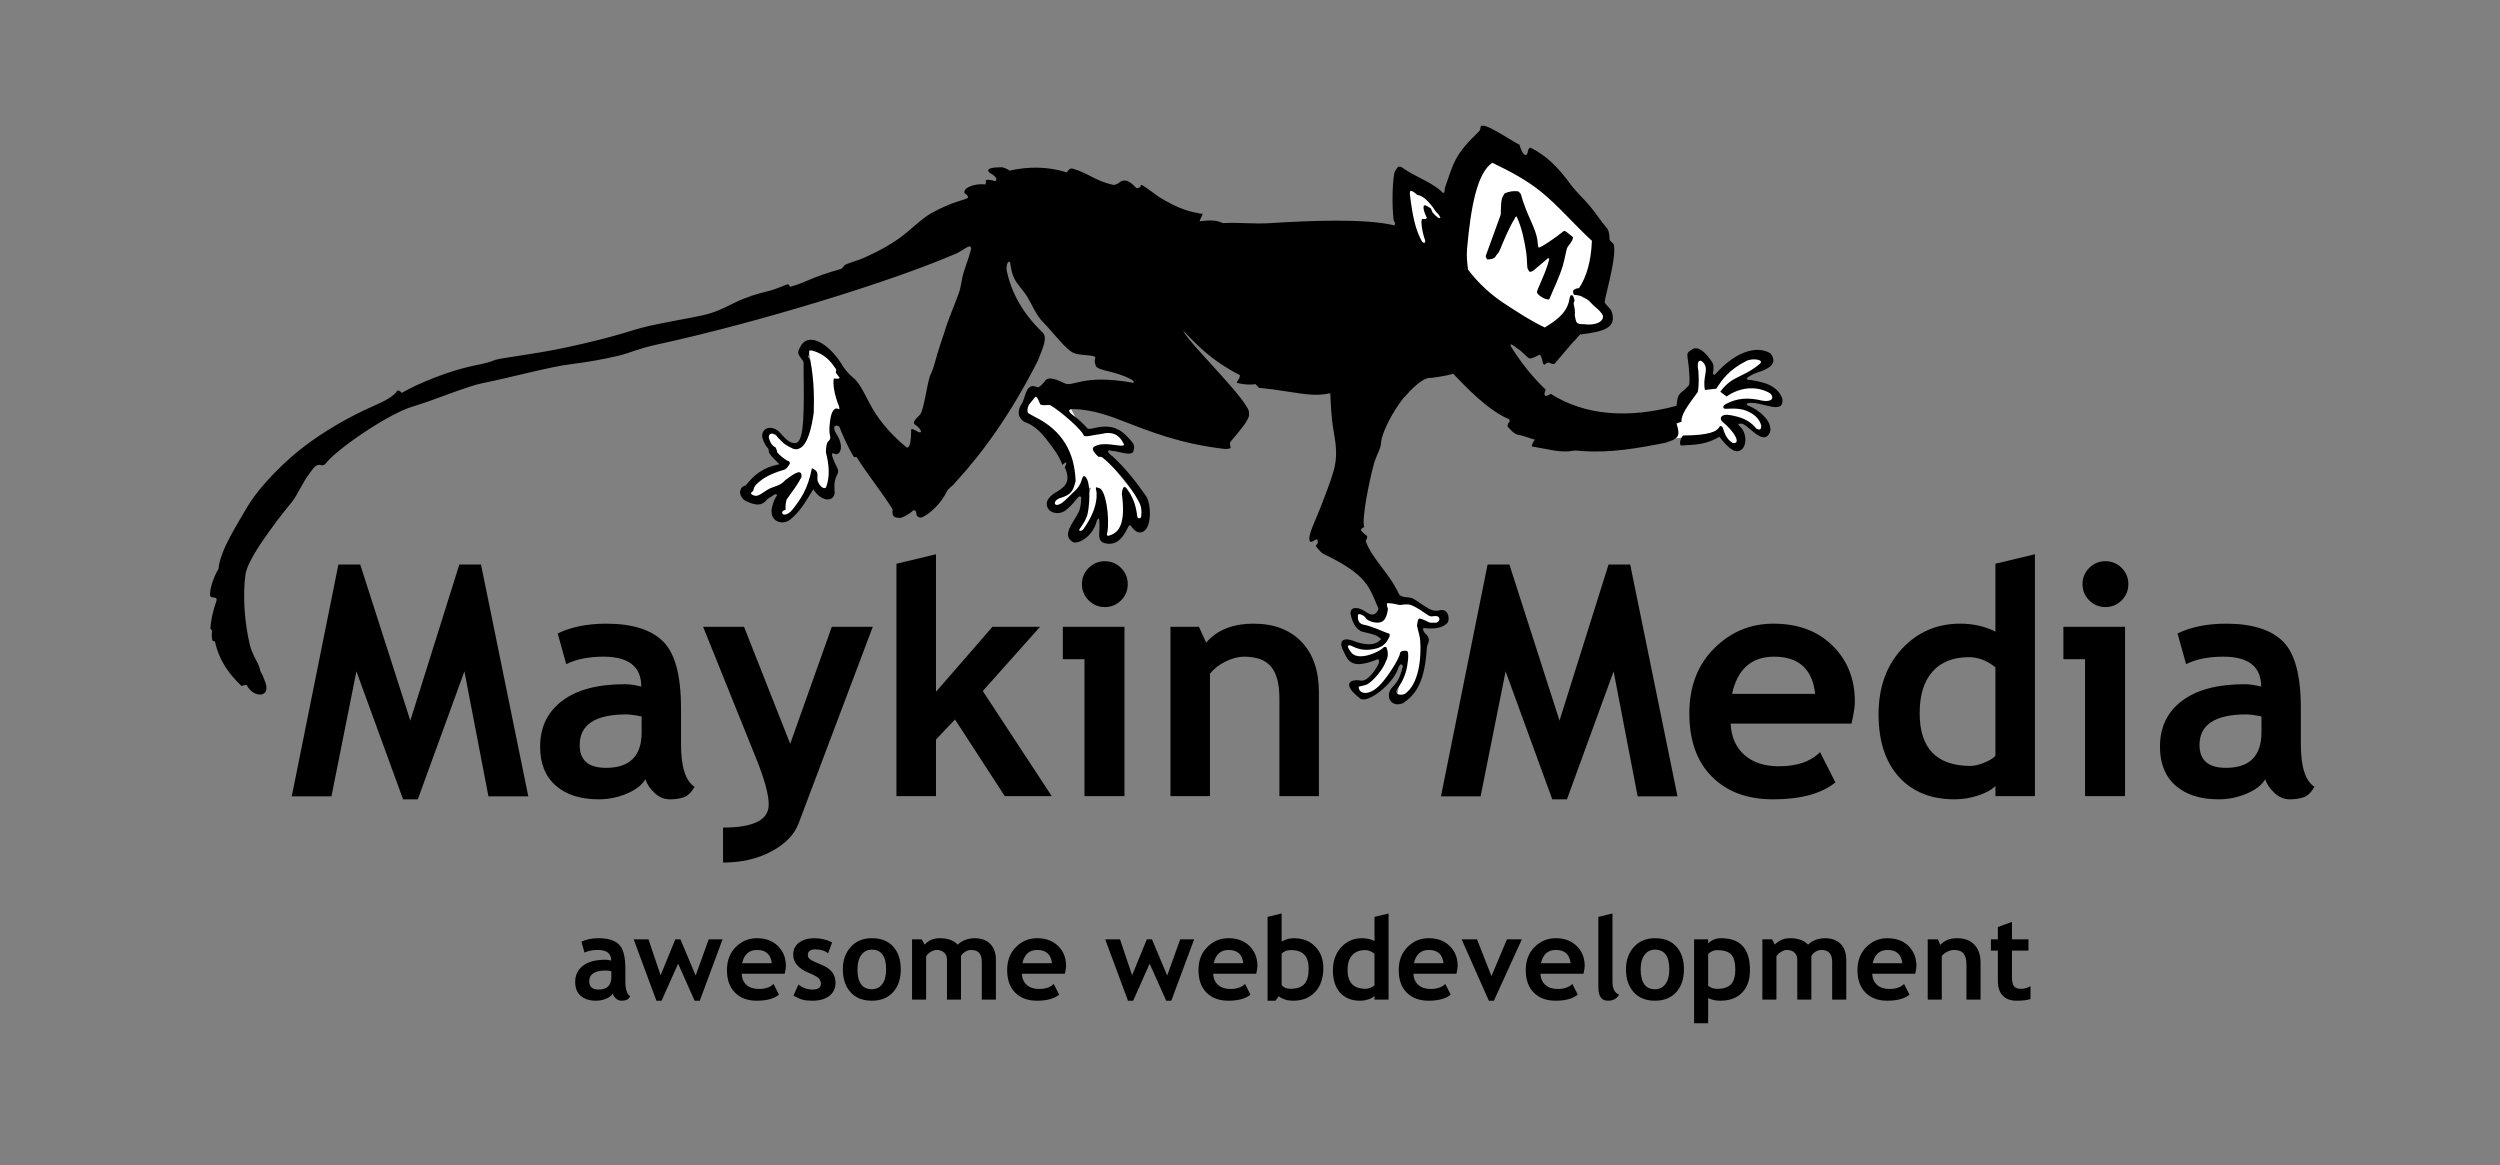 <?xml version="1.0" encoding="UTF-8" standalone="no"?>
<!-- Created with Inkscape (http://www.inkscape.org/) -->

<svg
   xmlns:dc="http://purl.org/dc/elements/1.1/"
   xmlns:cc="http://creativecommons.org/ns#"
   xmlns:rdf="http://www.w3.org/1999/02/22-rdf-syntax-ns#"
   xmlns:svg="http://www.w3.org/2000/svg"
   xmlns="http://www.w3.org/2000/svg"
   xmlns:sodipodi="http://sodipodi.sourceforge.net/DTD/sodipodi-0.dtd"
   xmlns:inkscape="http://www.inkscape.org/namespaces/inkscape"
   id="svg2"
   version="1.1"
   inkscape:version="0.48.5 r10040"
   width="702.5"
   height="327.5"
   xml:space="preserve"
   sodipodi:docname="logo_name_tagline.eps"><rect width="100%" height="100%" fill="#808080" stroke="none"/><defs
     id="defs6"><clipPath
       clipPathUnits="userSpaceOnUse"
       id="clipPath16"><path
         d="M 0,262 562,262 562,0 0,0 0,262 z"
         id="path18" /></clipPath></defs><sodipodi:namedview
     pagecolor="#ffffff"
     bordercolor="#666666"
     borderopacity="1"
     objecttolerance="10"
     gridtolerance="10"
     guidetolerance="10"
     inkscape:pageopacity="0"
     inkscape:pageshadow="2"
     inkscape:window-width="1345"
     inkscape:window-height="727"
     id="namedview4"
     showgrid="false"
     inkscape:zoom="0.53238434"
     inkscape:cx="355.00668"
     inkscape:cy="163.75"
     inkscape:window-x="0"
     inkscape:window-y="39"
     inkscape:window-maximized="0"
     inkscape:current-layer="g10" /><g
     id="g10"
     inkscape:groupmode="layer"
     inkscape:label="logo_name_tagline"
     transform="matrix(1.25,0,0,-1.25,0,327.5)"><g
       id="g12"><g
         id="g14"
         clip-path="url(#clipPath16)"><g
           id="g20"
           transform="translate(325.36,200.83)"><path
             d="M 0,0 1.03,3.48 C -11.31,3.49 -9.98,11.7 -9.1,19.66 L 4.52,15.22 8.8,29.63 34.61,7.34 c 0.86,-4.97 -6.76,-12 -3.95,-13.14 7.05,-2.85 6.33,-7.11 0.73,-7.11 -5.87,0 -6.75,-2.16 -8.22,-3.81 L 0,0 z"
             style="fill:#ffffff;fill-opacity:1;fill-rule:evenodd;stroke:none"
             id="path22" /></g><g
           id="g24"
           transform="translate(191.01,171.5)"><path
             d="m 0,0 -1.46,6.16 c -2.12,4.33 -4.84,6.29 -7.92,6.74 1.45,-7.82 1.81,-15.64 -2.35,-23.46 l -6.4,4.12 c -1.86,-1.98 0.86,-4.73 2.75,-7.33 l -8.24,-6.79 c 1.12,-2.75 5.85,-0.48 11.91,3.67 l -5.32,-7.88 1.84,-1.47 c 3.92,2.44 5.96,5.82 6.97,9.72 l 3.29,-4.77 c 1.5,3.41 1.08,7.93 0.37,9.53 -0.63,1.42 2.13,1.58 0.55,2.02 -1.3,0.36 1.39,8.59 4.01,9.74"
             style="fill:#ffffff;fill-opacity:1;fill-rule:evenodd;stroke:none"
             id="path26" /></g><g
           id="g28"
           transform="translate(236.19,174.14)"><path
             d="m 0,0 c -3.85,0.36 -6.19,-0.99 -6.16,-4.99 11.42,-8.6 14.32,-15.5 6.45,-20.24 0.16,-2.73 3.47,0.96 6.99,3.68 0.72,0.56 1.06,-0.77 1.81,-0.16 L 4.98,-33.44 c 1.99,-0.59 5.39,7.66 6.15,8.04 1.14,0.58 0.6,-8.54 2.07,-8.63 1.4,0.69 3.31,4.63 4.71,5.33 1.73,0.87 2.88,-1.31 3.79,2 l -10.56,13.21 6.75,0.29 -2.91,4.67 -6.6,-0.73 C 4.1,-6.17 3.75,1.48 0,0"
             style="fill:#ffffff;fill-opacity:1;fill-rule:evenodd;stroke:none"
             id="path30" /></g><g
           id="g32"
           transform="translate(312.4,128.39)"><path
             d="M 0,0 12.47,-4.58 C 12.31,-6.52 10.43,-7.18 6.42,-6.23 8.53,-19.3 5.46,-22.46 1.47,-23.83 l 1.83,9.72 c -0.39,-0.69 -1.24,-1.22 -1.65,-1.84 -2.36,-3.51 -4.64,-5.89 -7.7,-6.96 l -2.2,2.56 c 3.69,0.42 6.38,2.35 7.15,7.15 -3.39,-0.94 -7.59,-3.79 -8.8,0.37 0.19,1.44 -2.04,1.99 0.92,2.02 0.95,0.01 3.27,-1.19 5.32,-0.92 0.91,0.12 1.55,2.05 2.74,2.2 -3.61,0.65 -6.77,1.83 -7.33,6.05 4.26,-2.09 6.89,-2.72 6.79,-0.92 L 0,0 z"
             style="fill:#ffffff;fill-opacity:1;fill-rule:evenodd;stroke:none"
             id="path34" /></g><g
           id="g36"
           transform="translate(373.82,167.08)"><path
             d="m 0,0 7.33,7.51 -0.18,8.44 c 3.12,-0.73 3.96,-3.74 3.66,-7.89 3.62,4.84 9,8.26 12.47,6.6 -0.93,-0.71 0.96,-0.49 0.18,-1.1 -1.2,-0.94 -4.92,-2.68 -6.05,-3.48 C 14.4,7.92 14.55,7.24 14.85,6.96 18.51,8.9 22.22,10.11 26.4,5.31 25.39,5.35 25.86,3.87 24.93,4.03 21.1,4.69 16.62,5.69 15.4,3.48 c 4.5,0.14 7.63,-1.27 8.25,-5.5 0.02,-0.56 -0.13,-0.59 -1.47,0 -1.5,0.66 -4.27,2.02 -5.68,2.75 -1.56,0.81 -0.95,-0.39 -2.75,0.37 1.93,-2.13 3.59,-4.33 3.48,-6.97 L 12.46,-2.39 1.1,-3.85 0,0 z"
             style="fill:#ffffff;fill-opacity:1;fill-rule:evenodd;stroke:none"
             id="path38" /></g><g
           id="g40"
           transform="translate(320.36,208)"><path
             d="M 0,0 C -0.61,1.61 -1.17,4.85 -0.54,4.8 0,4.68 0.22,4.77 0.41,5 -0.24,6.25 -0.79,8.08 0.14,7.83 L 1.29,7.16 1.69,6.21 C 2.48,5.38 3.23,4.6 3.44,5.13 2.97,6.05 2.68,6.03 2.3,6.61 c -1.37,2.07 -2.79,3.42 -4.05,3.58 -1.64,1.44 -1.68,0.83 -1.68,0.27 0.6,-5.07 1.28,-8.21 2.76,-10.79 C -0.25,-0.75 0.11,-0.65 0,0 m 32.31,-13.89 c 0.17,0.64 0.1,0.83 0.4,1.49 0.37,0.12 0.49,0.02 0.68,-0.41 0.14,-0.37 0.23,-0.68 0.19,-0.87 -0.5,-0.76 0.25,-1.1 0.08,-3.24 0.3,-1.61 0.26,-1.98 2.02,-1.96 2.65,-0.36 4.47,0.55 4.31,1.89 -0.64,1.31 -1.77,1.89 -2.49,2.7 -1.55,1.76 -2.9,1.9 -3.98,2.02 -0.3,0.25 -0.27,0.77 -0.2,1.01 0.42,0.34 0.86,0.49 1.28,0.47 1.77,2.67 2.73,6.23 2.9,10.66 -3.93,3.6 -7.38,7.72 -11.4,11 -3.15,2.56 -6.76,4.51 -10.99,6.54 C 11.74,15.16 10.28,7.62 9.44,-1.88 9.28,-3.75 9.49,-5.09 9.65,-6.6 c 2.3,-3.06 5.19,-5.67 7.96,-7.49 3.22,-2.11 6.08,-4 9.3,-5.53 1.95,1.24 4.63,2.84 5.4,5.73 m -174.46,-46.6 c 1.7,2.22 3.37,4.41 4.31,9.24 0.53,-0.23 0.97,-0.52 1.15,-0.94 0.26,-0.74 -0.08,-1.36 0.2,-2.09 0.35,-0.93 1.32,-1.84 1.82,-1.28 0.91,2.34 0.69,5.11 0,7.75 -0.06,0.22 0.01,2.14 0.47,2.57 0.51,0.47 0.58,0.66 0.41,1.41 -0.25,1 -0.06,2.55 0.07,3.45 0.27,2.04 1.06,2.94 1.88,2.42 0.36,-0.23 0.05,0.44 0.14,0.47 -1.31,3.23 -1.42,5.5 -1.22,6.41 1.2,-0.17 1.42,0.08 1.22,0.27 -0.24,0.43 -0.9,0.94 -0.75,1.28 0.22,0.49 -0.05,0.61 -0.27,0.95 -1.41,2.18 -3.24,3.36 -5.39,3.84 -0.05,-0.2 -0.33,0.03 -0.33,-0.14 -0.05,-0.54 -0.04,-1.19 -0.35,-1.22 0.45,-0.53 0.59,-0.93 0.68,-1.48 0.7,-3.7 0.8,-7.48 0.68,-11.19 -0.98,-6.89 -2.64,-8.53 -4.52,-8.16 -1.42,0.67 -2.13,1.01 -3.18,2.23 -0.38,0.17 -0.66,0.97 -0.94,1.07 -1.52,0.57 -1.61,-0.52 -1.35,-1.14 0.25,-0.75 0.61,-1.44 1.42,-1.82 0.1,-0.2 0.41,-0.88 0.34,-1.08 0.65,-0.72 1.31,-1.3 2.15,-1.82 0.44,-0.14 0.81,-0.3 0.68,-0.82 -0.56,-0.83 -0.84,-1.18 -1.22,-1.27 -3.88,-1.12 -6.38,-2.81 -6.8,-4.12 -0.19,-0.51 -0.12,-0.71 -0.48,-0.88 -0.28,-0.22 -0.3,-0.45 0.13,-0.67 0.2,-0.11 0.41,-0.17 0.61,-0.2 l 0.31,0 c 0.1,0.01 0.2,0.03 0.3,0.07 0.91,0.32 1.87,1.23 2.76,1.61 1.24,0.54 2.37,0.64 3.38,1.83 1.49,1.06 3.89,3.02 3.64,0.67 -0.95,-1.82 -1.87,-2.98 -3.31,-4.99 -0.18,-0.54 -0.37,-1.69 -0.2,-2.23 -0.22,-0.25 -0.64,-0.26 -0.74,-0.47 -0.42,-0.91 1.03,-1.17 2.3,0.47 m 71.27,-5.86 c 2.21,0.68 3.58,2.86 2.71,9.37 0.17,1.74 0.66,1.79 1.14,1.08 1.18,-1.57 2,-3.47 2.29,-5.94 0.08,-0.57 0.22,-1.04 0.88,-0.47 0.13,0.83 0.19,1.95 -0.2,2.91 -0.28,0.67 -0.56,1.09 -1.01,1.89 -2.13,3.72 -6.07,7.59 -7.42,8.63 -0.46,0.34 -0.81,0.13 -0.95,0.2 -1.31,1.22 -1.48,1.89 -1.01,2.23 2.06,1.34 5.59,0 6.61,0.32 0.16,0.14 0.25,0.11 0.07,0.41 -0.9,1.83 -2.36,2.86 -5.06,2.16 -2.02,-0.23 -3.54,-0.81 -3.91,-0.33 -0.24,1.02 -4.77,5.18 -7.62,6.87 -1.07,-0.03 -1.66,-0.21 -2.16,0.14 -0.62,1.66 -0.96,1.9 -1.21,1.55 l -1.35,-1.69 c -0.37,-0.81 -0.38,-1.37 -0.2,-1.82 l 1.41,-0.8 c 6.45,-3.12 9.09,-8.19 9.31,-14.51 -0.61,-2.28 -0.87,-3.05 -3.78,-3.91 -1.3,-0.49 -1.26,-2.25 0.68,-1.01 0.74,0.52 1.74,1.59 3.37,3.17 0.35,0.35 0.9,1.25 1.08,1.96 0.27,0.81 0.39,1.16 0.87,0.74 1.36,-1.39 0.85,-7.27 0.35,-8.77 -0.55,-1.38 -0.98,-1.95 -1.7,-2.97 -0.18,-0.31 0.01,-0.59 0.75,-0.2 1.96,2.75 2.91,5.03 3.1,7.42 -0.05,0.2 0.03,0.86 0,1 -0.31,1.48 -0.22,1.22 0.47,1.02 1.54,-0.09 2.51,-6.53 1.95,-9.91 -0.2,-0.64 -0.15,-1.02 0.54,-0.74 m 66.36,-35.61 c 2.48,1.73 3.73,6.11 3.44,11.8 -0.05,1.14 -0.48,2.22 -0.74,3.51 0.15,1.31 0.36,1.57 0.48,1.61 1.24,-0.18 2.16,-0.96 2.55,-0.93 l 1.36,0 c 1.05,0.45 0.69,1.52 -0.14,1.48 -0.77,0.06 -0.95,-0.32 -1.75,0.19 -1.04,0.67 -2.62,1.91 -4.11,2.37 -1.13,0.2 -1.81,-0.11 -2.3,-0.07 -0.41,0.04 -1.49,0.43 -2.56,0.4 -0.45,0.11 -0.35,-0.47 -0.06,-1.28 -0.11,-0.81 -0.37,-2.57 -1.56,-2.96 -1.39,-0.46 -3.1,0.41 -3.3,0.74 -0.62,0.98 -1.9,1.3 -1.89,0.8 -0.04,-0.83 -0.02,-1.7 1.08,-2.08 1.13,-0.21 2.11,-0.58 3.1,-0.95 1.23,-0.48 2.09,-0.9 2.77,-1.07 0.26,-0.08 0.2,-0.54 0.13,-0.75 -0.7,-1.51 -1.48,-2.12 -2.7,-2.56 -2.89,-0.82 -4.48,-0.14 -6,0.6 -0.43,0.08 -1.02,0.11 -0.27,-1.01 0.15,-0.02 0.43,-1.47 2.63,-1.41 1.73,0.03 4.16,1.12 4.99,1.95 0.29,0.29 0.37,0.13 0.68,0.07 0.19,-0.53 0.66,-1.85 -0.14,-3.16 -0.36,-1.36 -2.96,-4.84 -4.59,-5.33 -1.39,-0.43 -1.69,-0.09 -1.42,-0.88 0.16,-0.81 1.85,-1.73 4.33,0.54 1.86,1.7 4.74,6.31 4.85,7.42 0.07,0.72 1.26,0.69 1.55,0.6 0.68,-0.2 0.1,-3.47 -0.07,-4.18 -0.57,-2.39 -1.79,-3.95 -1.95,-4.18 -1.18,-1.68 1.07,-1.67 1.61,-1.28 m -3.37,0.74 c 0.28,0.6 0.76,0.81 1.55,1.96 0.91,1.3 1.37,3.72 1.29,3.57 -0.21,0.46 -0.5,0.62 -0.95,-0.4 -1.07,-3.67 -6.98,-8.16 -8.56,-6.95 -4.44,3.37 -2.09,4.47 0.07,4.05 1.98,-0.4 4.54,4.33 4.1,4.24 0.1,0.65 -0.17,0.6 -0.46,0.48 -6.23,-2.54 -6.6,0.26 -7.56,2.02 -1.11,2.23 -0.06,3.23 2.9,1.95 3.05,-0.98 4.56,-0.46 5.4,0.41 0.46,0.37 0.02,0.32 -0.33,0.67 -0.81,0.79 -3.96,1.12 -4.12,1.42 -0.99,0.56 -1.77,1.75 -2.22,3.91 0.08,0.87 0.44,1.5 2.02,1.08 1.47,-0.41 2.63,-2.23 3.91,-0.81 0.1,0.23 0.45,0.61 0.34,0.88 -2.07,4.76 -2.4,7.49 -12.42,12.27 -0.25,0.12 -0.71,0.55 -1.68,1.76 l 0.47,0.6 c 0.21,1.94 -1.2,-0.13 -1.75,0.4 -0.65,1.21 1.23,4.52 2.9,8.98 2.87,7.64 3.66,9.1 2.42,15.92 -0.54,2.96 -0.63,6.2 -0.74,8.42 -4.38,-1.03 -8.35,0.46 -16.05,1.22 l -0.74,0.81 c -1.35,-0.18 -2.7,-0.09 -4.05,0.26 -0.29,-0.04 -0.2,0.25 0.14,0.68 0.33,0.42 0.32,0.68 0.4,1.08 -6.77,3.49 -9.96,7.13 -12.81,10.05 1.29,-2.91 15.55,-16.46 14.83,-18.68 0.29,-1.16 -1.8,-3.5 -4.04,-6.21 -0.32,-0.3 -0.28,-0.64 -0.07,-1.48 -0.13,-0.19 -0.61,-0.26 -1.28,-0.27 -10.18,1.18 -16.8,3.91 -23.67,6.55 -3.6,1.43 -7.28,2.43 -10.85,2.42 -0.59,-0.14 -1.04,-0.46 0.87,-1.76 1.02,-0.75 1.92,-1.69 2.77,-2.62 0.56,-0.18 1.43,0.13 2.16,0.27 3.75,0.66 5.67,-0.57 7.95,-3.44 0.69,-0.86 0.12,-1.95 0.14,-2.03 -0.4,-0.76 -1.96,-0.37 -3.85,0.07 -0.48,0.11 -1.05,0.08 -1.55,0.21 -0.36,-0.1 -0.53,-0.36 0.88,-1.42 2.53,-2.42 4.49,-4.66 7.41,-8.83 1.18,-1.7 1.44,-7.72 -1.14,-8.17 -0.8,-0.13 -1.48,0.43 -2.09,1.22 -0.32,0.6 -0.63,0.5 -0.95,-0.34 -1.48,-2.92 -2.76,-3.45 -4.24,-3.44 -3.27,0.2 -1.63,2.56 -2.16,5.66 -0.06,0.07 -0.42,-0.15 -0.47,-0.41 -0.96,-4.04 -4.72,-5.53 -5.53,-4.78 -2.33,1.57 0.11,4.11 1.34,6.48 0.43,0.72 0.61,1.92 0.67,3.37 -0.12,0.44 -0.39,0.57 -1.07,-0.27 -0.87,-1.12 -1.35,-1.61 -2.23,-2.36 -1.62,-1.49 -4.72,-0.82 -4.44,1.62 0.15,0.65 0.8,1.52 1.88,2.16 1.96,1.14 3.73,2.28 2.16,5.72 0.5,0.89 0.45,1.42 -0.13,0.88 -0.08,-0.06 -0.32,-0.22 -0.41,-0.33 -0.87,2.33 -2.13,3.85 -3.84,6.06 -1.09,1.41 -2.7,2.88 -4.46,3.51 -0.75,0.27 -1.33,1 -1.48,1.76 -0.3,1.57 1.03,2.7 1.01,3.23 0.53,1.12 0.71,3.99 3.17,2.9 0.25,-0.15 0.83,0.36 1.62,1.28 0.49,0.99 1.84,0.92 4.46,-0.4 2.09,-0.93 3.91,2.14 15.3,0.13 0.6,0.04 0.28,0.27 -0.2,0.68 -3.54,2 -7.45,1.92 -8.09,3.11 0.04,0.29 -0.45,0.66 -0.07,1.88 -0.27,0.68 -3.12,0.32 -4.85,1 -1.75,0.69 -4.49,4.5 -7.36,7.43 -1.46,1.77 -2.14,3.7 -3.17,5.33 -0.93,1.47 -2.29,2.76 -2.9,4.11 -0.62,1.38 -0.52,1.59 -0.81,2.9 0.04,1.39 -1.05,0.75 -0.87,-1.08 1.04,-5.29 3.8,-9.87 7.89,-13.89 1.61,-1.15 0.07,-4.01 -0.88,-6.55 -6.03,-11.85 -12.16,-20.39 -18.55,-27.37 -0.7,-0.93 -1.46,-1.11 -1.95,-2.1 -1.26,-2.59 -3.63,-4.78 -5.27,-5.59 -0.67,-0.44 -1.54,0.03 -1.54,0.74 0,0.7 -0.56,0.95 -0.88,0.54 -0.27,-0.35 -2.65,-1.92 -3.18,-1.48 -1.07,-0.03 -1.43,0.54 -1.27,1.88 -2.53,4.06 -5.56,7.7 -8.09,11.74 l -0.61,0 c -1.35,2.28 -2.31,4.42 -3.3,6.88 -1.05,0.56 -1.58,-0.06 -0.67,-1.62 1.98,-2.98 0.78,-5.05 -0.35,-4.52 -0.64,0.25 -1.16,0.42 0.54,-3.1 0.27,-0.49 0.34,-0.99 0.07,-1.49 -0.96,-1.82 -0.61,-3.09 -0.61,-4.31 -0.42,-2.17 -3.24,-1.67 -4.79,0.94 -1.98,-3.18 -3.01,-5.04 -5.25,-6.87 -1.9,-1.41 -4.9,-0.24 -3.99,3.03 0.23,0.93 0.56,1.81 1.15,2.56 -0.29,-0.01 -0.28,0.43 -1.07,-0.2 -0.31,-0.24 -1.11,-0.65 -1.29,-0.88 -1.48,-1.9 -3.47,-0.83 -4.78,-0.27 -0.91,0.38 -1.61,2.04 -1.08,2.5 0,0.13 -0.01,0.64 1.14,1.01 1.64,2.06 3.59,4 7.55,4.72 -0.71,0.77 -1.71,1.59 -2.29,2.49 -0.18,0.28 -0.04,0.85 -0.27,1.09 -0.59,0.59 -1,1.43 -1.21,2.21 -0.54,1.41 0.85,3.41 3.37,1.83 1.12,-0.98 2.25,-2.97 3.91,-2.83 2.19,-0.12 2.01,7.6 1.91,17.94 0,0.55 -0.36,0.81 -0.36,0.81 -0.84,1.33 -1.33,1.23 -0.13,3.31 2.3,3.14 7,-0.71 9.37,-4.87 0.76,-1.13 1.57,-1.96 2.7,-2.89 1.72,-1.78 2.87,-5.09 4.65,-7.76 1.72,-2.56 3.83,-4.99 6.95,-7.55 0.75,-0.22 1.01,1.74 1.01,3.98 0,0.29 0.43,0.23 1.69,-0.54 1.1,-0.3 0.21,1.05 -0.81,1.68 -0.65,0.4 0,1.22 1.01,2.16 1.04,0.89 1.74,8.03 2.56,9.3 1.19,2.77 0.31,1.42 2.97,9.18 0.83,2.9 2.3,6.15 3.3,8.97 0.5,1.4 0.67,3.35 1.02,4.45 0.86,2.77 1,2.72 1.75,5.53 -0.07,0.78 -0.69,0.45 -1.35,0.07 -0.91,-0.66 -1.97,-1.23 -3.24,-1.69 -13.69,-5.85 -43.25,-14.99 -65.82,-19.9 -4.46,-0.97 -6.48,-1.97 -8.56,-2.49 -3.17,-0.8 -7.8,-1.58 -10.93,-1.96 -4.78,-0.56 -13.66,-3.04 -19.83,-4.25 -3.61,-0.7 -10.64,-3.75 -15.91,-5.32 -5.45,-1.63 -17.22,-9.7 -19.49,-12.81 -0.3,-0.41 -0.72,-0.24 -0.74,-0.41 -1.13,0.53 -1.94,-0.39 -2.7,-1.55 -1.86,-2.39 -2.74,-4.86 -4.05,-6.54 -1.37,-1.76 -2.73,-3.25 -5.33,-6.95 -0.37,-0.54 -4.74,-6.36 -5.19,-9.44 -0.69,-4.8 -0.15,-11.12 0.95,-15.71 0.47,-2.01 1.36,-3.32 1.89,-4.45 0.42,-0.9 0.52,-1.83 0.67,-1.96 0.23,-0.2 0.31,-0.55 0.81,-1.75 1.7,-4.03 -2.5,-3.92 -3.91,-1.22 -0.15,0.42 -0.72,0.19 -1.28,0 -2.67,2.53 -5,5.49 -6,10.05 -0.18,-0.05 -0.36,0.01 -0.54,0.14 -0.24,0.78 -0.2,1.57 -0.07,2.36 -0.32,-0.15 -0.09,0.11 -0.41,0.33 0.11,1.66 0.42,3.57 1.42,6.48 -0.01,0.5 -0.35,0.49 -1.14,0.61 -1.03,0.1 0.33,4.52 1.54,6.33 0.35,4.32 4.47,10.39 6.48,13.96 1.51,2.69 6.04,8.27 12.14,13.09 5.02,3.96 11.19,7.39 16.05,9.51 2.73,1.19 4.67,2.22 5.53,3.5 0.12,0.2 0.53,0.04 1.01,-0.47 3.64,2.12 10.45,4.91 15.98,6.08 3.85,0.8 3.37,0.75 5.06,1.34 1.32,0.46 8.98,1.28 16.06,2.83 2.74,0.61 8.22,1.74 14.9,3.84 4.42,1.4 11.69,2.44 16.05,3.45 3.56,0.82 6.1,2.56 8.63,3.57 3.17,1.25 4.72,1.47 6.6,2.02 1.09,0.32 3.24,1.25 3.45,1.28 0.42,0.09 0.29,-0.53 0.67,-0.54 4.14,1.21 4.09,1.92 11.27,3.98 0.52,0.15 0.58,0.75 1.14,1.01 1.05,0.51 3.01,0.99 4.04,1.49 1.03,0.49 4.18,1.78 7.75,4.25 2.46,1.68 5.1,4.5 7.43,5.8 4.77,2.63 7.51,2.96 8.09,3.37 0.49,0.23 -0.04,0.71 -0.61,1.14 -0.43,1.18 2.22,2.23 4.72,1.96 -0.03,0.37 0.22,0.62 0,0.8 0.14,0.34 0.78,0.32 2.16,-0.06 0.63,0.32 0.23,1.08 -1.28,1.89 -0.88,0.89 0.32,1.22 2.84,1.22 0.55,-0.14 0.93,-0.24 1.68,-0.75 4.21,0.94 8.49,0.96 12.88,-0.4 0.34,0.53 0.69,1.06 1.42,0.81 3.35,-0.96 5.1,-2.8 9.1,-3.64 0.54,0.07 1.09,0.37 1.62,0.81 0.85,0.39 1.86,0.32 3.45,-1.49 0.31,-0.06 0.62,-0.03 0.93,0.28 l 0.14,0.4 c 0.28,0.09 1.39,-0.74 3.84,-2.56 4.83,-3.01 7.33,-3.49 9.78,-3.91 0.62,0.25 -0.23,-0.9 -0.47,-1.69 2.71,0.33 3.86,0.21 5.26,-0.41 4.31,0.2 6.63,-0.26 10.79,0 8.67,0.55 21.03,1.07 27.59,-0.47 0.22,-0.21 0.29,0.1 0.33,0.47 -0.03,0.25 -0.32,0.47 -0.33,0.68 -0.37,3.3 -0.31,7.85 0.13,10.38 0.11,0.7 0.49,1.04 0.67,1.35 0.31,0.36 0.76,0.45 1.62,-0.27 2.57,-1.75 6.63,-3.18 8.56,-5.26 0.41,-0.27 0.49,0.03 0.54,1.01 2,5.6 2,7.31 7.76,12.82 0.18,0.24 0.27,0.58 0.27,1.01 0.89,0.99 5.54,-2.4 8.76,-4.12 0.52,-2.07 1.65,-3.26 1.89,-1.34 0.04,0.28 0.26,0.52 0.47,0.74 3.59,-1.69 6.45,-4.61 9.18,-8.37 1.09,-1.49 2.94,-3.2 4.32,-4.86 1.71,-2.06 2.43,-3.4 3.91,-5.05 0.35,-0.63 0.47,-1.51 0.47,-2.49 l 0.94,-1.02 c 0.41,-1.62 -0.17,-5.06 -1.88,-12.01 -0.29,-1.49 -0.31,-0.82 1.28,-2.76 1.66,-4.13 -1.96,-4.84 -6.75,-5.46 -0.08,0.43 -0.64,-0.68 -1.89,-1.82 l -3.91,-4.59 c -0.19,-0.36 -0.69,-0.29 -1.41,0.07 -0.25,0.06 -0.7,-0.16 -0.95,-0.47 -0.37,0.04 -0.39,0.22 -0.47,0.61 -0.12,0.59 -0.41,1.71 -0.74,1.62 -0.27,-0.09 -1.58,-0.86 -1.75,-0.74 -0.51,-0.46 -1.3,0.61 -2.5,1.67 -0.43,0.38 -0.82,0.49 -1.28,0.96 -0.93,0.6 -1.06,0.64 -0.88,0 2.12,-3.41 4.63,-6.68 7.82,-9.72 -0.56,-1.43 -0.24,-1.82 1.15,-0.95 7.66,-4.88 17.4,-5.61 28.27,-2.69 0.3,3.29 0.74,2.34 2.76,4.59 0.33,0.36 0.13,3.59 -0.34,6.8 0.04,0.8 0.71,1.06 1.48,1.49 1.47,0.37 2.96,-1.32 4.25,-3.3 0.18,-0.44 0.24,-1.25 0.06,-2.23 -0.07,-0.1 0.13,-0.67 0.54,-0.2 5.12,5.69 9.81,6.24 12.34,4.65 1.44,-1.75 0.69,-3.22 -2.89,-4.31 -1.06,-0.33 -2.12,-1.01 -2.3,-1.21 -0.31,-0.36 0.16,-0.48 0.74,-0.48 3.25,-0.48 6.15,-1.34 7.16,-4.24 0.42,-3.85 -4.81,-0.43 -7.62,-0.95 -0.5,-0.09 -0.54,-0.27 -0.15,-0.54 2.3,-0.8 5.62,-3.51 5,-5.93 -1.52,-3.76 -5.38,2.42 -6.68,1.81 -0.31,0.07 -0.63,0.14 -0.34,-0.4 1.9,-1.33 1.91,-4.92 0.27,-5.59 -1.37,-0.7 -2.9,0.88 -4.65,3.09 -2.95,-1.82 -5.68,-1.81 -8.42,-1.96 -0.69,-0.14 -0.49,1.39 0.26,2.24 5.87,0.02 7.67,0.89 8.23,2.02 0.11,0.22 0.37,0.12 0.67,-0.2 0.42,-1.24 0.73,-2.51 2.23,-3.51 2.19,-0.34 0.13,2.9 -2.23,4.72 -0.91,0.82 -0.33,1.93 1.69,1.55 2.19,-0.4 4.31,-1 5.94,-3.1 1.78,-0.85 1.21,2.19 -1.15,3.5 -1.79,1.11 -3.36,1.13 -5.87,1.02 -0.35,-0.05 -0.85,0.52 0,1.01 2.71,1.49 5.27,1.55 8.36,0.81 2.16,-0.35 2.72,0.69 1.69,1.68 -3.39,1.91 -7.1,1.15 -9.78,-0.74 l -1.42,1.08 c 2.87,3.79 4.87,2.93 8.9,6.27 1.03,0.91 -1.35,1.29 -2.83,0.75 -4.11,-2.05 -5.64,-4.28 -6.95,-6.34 l -2.56,-0.28 c -0.59,2.8 0.87,4.43 -0.2,5.94 -0.96,1.29 -1.75,0.53 -1.28,-1.62 0.06,-1.55 0.21,-2.83 -0.14,-4.79 -2.3,-3.11 -3.82,-5.19 -3.64,-6.67 l -1.13,-0.4 c 1.01,-3.1 0.25,-3.41 -2.44,-4.32 -6.46,-1.3 -12.52,-2.32 -18.82,-1.88 -0.67,0.04 -1.36,0.19 -2.02,0.07 -2.64,-0.53 -5.83,0.39 -9.3,0.99 0.15,0.59 0.41,1.08 0.74,1.5 -1.28,0.33 -2.64,0.95 -3.92,1.13 -0.81,0.21 -1.43,1.01 -2.22,1.83 0.02,0.54 0.1,0.82 0.47,1.01 l -0.07,0.6 c -3.11,1.24 -7.18,4.4 -12.61,10.25 -1.38,-0.43 -3.14,-0.69 -4.92,-0.93 -1.86,0.2 -4.21,-2.27 -6.27,-4.53 -2.25,-2.78 -4.93,-7.78 -5.06,-10.11 -0.08,-1.39 -0.7,-2.02 -1.49,-4.32 -1.1,-3.97 -2.86,-12.52 -2.29,-14.56 -1.3,-0.68 -0.63,-0.89 0.48,-1.89 0.33,-0.15 0.24,-0.62 -0.14,-1.28 1.59,-4.23 5.06,-6.83 7.48,-11.87 0.38,-0.95 2.35,-0.6 3.11,-1.02 1.92,-1.04 3.98,-3.18 5.93,-2.69 1.99,0.64 2.5,-1.85 1.89,-2.76 -1.03,-1.18 -2.9,-1.48 -5.19,-1.22 -0.56,0.2 -0.39,-0.85 0.48,-1.49 1.16,-1.53 -0.02,-1.66 0,-3.64 -0.56,-7.66 -2.85,-10.07 -5.27,-11.73 -2.39,-1 -3.81,0.94 -2.97,2.83"
             style="fill:#000000;fill-opacity:1;fill-rule:evenodd;stroke:none"
             id="path42" /></g><g
           id="g44"
           transform="translate(333.98,204.43)"><path
             d="m 0,0 3.38,9.31 c 0.07,1.59 0.05,2.78 0.26,3.57 0.12,0.39 0.42,0.89 0.62,1.22 1.06,0.44 1.78,0.57 3.03,0.47 0.16,-0.13 0.55,-0.43 0.63,-0.69 1.34,-4.8 3.18,-7.21 3.68,-10.1 0.12,-0.67 0.08,-1.14 0.27,-1.82 0.06,-0.38 3.66,2.01 5.74,3.71 0.33,0.05 1.23,-0.77 2.02,-1.42 0.03,-0.86 -1.14,-1.92 -1.35,-2.49 -0.19,-0.54 -0.52,-2.48 -0.94,-3.92 -0.79,-2.66 -2.18,-5.38 -3.04,-7.55 -0.84,-0.26 -2.73,1.02 -2.76,1.55 -0.26,0.17 2.16,4.69 2.76,7.55 -0.18,0.13 -0.25,0.27 -0.6,-0.13 L 10.66,-3.3 C 9.69,-3.84 9.78,-3.37 9.38,-2.69 9.26,-1.55 9.29,-0.27 9.11,0.88 8.66,3.75 8.1,6.47 6.95,8.91 6.74,8.93 6.65,8.73 6.41,8.23 5.26,6.38 4.05,3.47 3.18,1.35 2.82,0.49 2.55,0.55 2.1,-0.27 1.69,-0.61 1.11,-0.77 0.34,-0.74 0.14,-0.49 0.03,-0.24 0,0"
             style="fill:#000000;fill-opacity:1;fill-rule:evenodd;stroke:none"
             id="path46" /></g><g
           id="g48"
           transform="translate(118.76,82.99)"><path
             d="m 0,0 -8.96,0 -5.4,28.08 -10.48,-28.76 -3.31,0 -10.49,28.76 -5.61,-28.08 -8.92,0 10.48,52.1 4.91,0 11.26,-35.08 11.02,35.08 4.87,0 L 0,0 z"
             style="fill:#000000;fill-opacity:1;fill-rule:nonzero;stroke:none"
             id="path50" /></g><g
           id="g52"
           transform="translate(144.24,100.94)"><path
             d="m 0,0 c -1.52,0.31 -2.66,0.46 -3.41,0.46 -7.02,0 -10.52,-2.3 -10.52,-6.89 0,-3.41 1.98,-5.12 5.93,-5.12 5.33,0 8,2.66 8,8 L 0,0 z m 0.85,-14.11 c -0.8,-1.33 -2.21,-2.41 -4.21,-3.25 -2,-0.84 -4.1,-1.27 -6.28,-1.27 -4.09,0 -7.31,1.03 -9.66,3.08 -2.34,2.05 -3.52,4.96 -3.52,8.73 0,4.4 1.65,7.85 4.96,10.33 3.3,2.5 8,3.74 14.09,3.74 1.04,0 2.27,-0.18 3.69,-0.53 0,4.47 -2.83,6.72 -8.49,6.72 -3.34,0 -6.13,-0.56 -8.38,-1.68 l -1.92,6.9 c 3.05,1.47 6.69,2.2 10.91,2.2 5.8,0 10.05,-1.32 12.75,-3.96 2.7,-2.64 4.06,-7.65 4.06,-15.02 l 0,-8.13 c 0,-5.08 1.02,-8.26 3.05,-9.56 -0.73,-1.29 -1.55,-2.07 -2.45,-2.37 -0.9,-0.3 -1.93,-0.45 -3.09,-0.45 -1.28,0 -2.43,0.48 -3.45,1.43 -1.02,0.95 -1.71,1.97 -2.06,3.09"
             style="fill:#000000;fill-opacity:1;fill-rule:nonzero;stroke:none"
             id="path54" /></g><g
           id="g56"
           transform="translate(179.53,76.91)"><path
             d="m 0,0 c -0.95,-2.53 -2.98,-4.63 -6.1,-6.3 -3.12,-1.68 -6.75,-2.51 -10.89,-2.51 l 0,7.86 c 6.84,0 10.27,1.71 10.27,5.15 0,2.27 -0.95,5.75 -2.85,10.45 l -11.9,29.53 9.2,0 10.38,-26.3 9.35,26.3 9.21,0 L 0,0 z"
             style="fill:#000000;fill-opacity:1;fill-rule:nonzero;stroke:none"
             id="path58" /></g><g
           id="g60"
           transform="translate(225.87,83.03)"><path
             d="m 0,0 -11.19,17.24 -4.27,-4.52 0,-12.72 -8.89,0 0,52.24 8.89,2.13 0,-30.92 12.69,14.61 10.7,0 L -4.94,23.63 10.56,0 0,0 z"
             style="fill:#000000;fill-opacity:1;fill-rule:nonzero;stroke:none"
             id="path62" /></g><g
           id="g64"
           transform="translate(243.79,83.03)"><path
             d="m 0,0 0,30.78 -4.87,0 0,7.28 13.86,0 L 8.99,0 0,0 z M 4.58,52.81 C 6,52.81 7.22,52.3 8.22,51.3 9.23,50.29 9.73,49.07 9.73,47.66 9.73,46.23 9.23,45.02 8.22,44.01 7.22,43 6,42.5 4.58,42.5 c -1.42,0 -2.63,0.5 -3.64,1.51 -1.01,1.01 -1.51,2.22 -1.51,3.65 0,1.41 0.5,2.63 1.51,3.64 1.01,1 2.22,1.51 3.64,1.51"
             style="fill:#000000;fill-opacity:1;fill-rule:nonzero;stroke:none"
             id="path66" /></g><g
           id="g68"
           transform="translate(287.61,83.03)"><path
             d="m 0,0 0,22 c 0,3.25 -0.63,5.61 -1.87,7.1 -1.24,1.5 -3.28,2.25 -6.09,2.25 -1.31,0 -2.7,-0.37 -4.18,-1.11 -1.48,-0.73 -2.63,-1.64 -3.47,-2.73 l 0,-27.51 -8.88,0 0,38.06 6.4,0 1.63,-3.55 c 2.42,2.84 5.98,4.26 10.7,4.26 4.52,0 8.1,-1.36 10.72,-4.07 2.61,-2.71 3.92,-6.5 3.92,-11.35 L 8.88,0 0,0 z"
             style="fill:#000000;fill-opacity:1;fill-rule:nonzero;stroke:none"
             id="path70" /></g><g
           id="g72"
           transform="translate(377.1,82.99)"><path
             d="m 0,0 -8.96,0 -5.4,28.08 -10.49,-28.76 -3.3,0 -10.49,28.76 -5.62,-28.08 -8.91,0 10.48,52.1 4.9,0 11.27,-35.08 11.02,35.08 4.87,0 L 0,0 z"
             style="fill:#000000;fill-opacity:1;fill-rule:nonzero;stroke:none"
             id="path74" /></g><g
           id="g76"
           transform="translate(389.36,106.02)"><path
             d="M 0,0 18.69,0 C 18.07,5.57 14.99,8.36 9.45,8.36 4.38,8.36 1.23,5.57 0,0 m 26.86,-6.68 -27.18,0 c 0.16,-3.03 1.2,-5.39 3.12,-7.07 1.92,-1.69 4.5,-2.53 7.75,-2.53 4.05,0 7.13,1.06 9.24,3.17 l 3.45,-6.79 c -3.13,-2.54 -7.79,-3.81 -14,-3.81 -5.81,0 -10.4,1.71 -13.78,5.11 -3.37,3.39 -5.06,8.14 -5.06,14.23 0,5.99 1.85,10.85 5.56,14.57 3.71,3.72 8.16,5.58 13.34,5.58 5.53,0 9.96,-1.65 13.3,-4.94 3.34,-3.29 5.01,-7.49 5.01,-12.58 0,-1.09 -0.25,-2.74 -0.75,-4.94"
             style="fill:#000000;fill-opacity:1;fill-rule:nonzero;stroke:none"
             id="path78" /></g><g
           id="g80"
           transform="translate(448.57,111.99)"><path
             d="m 0,0 c -1.9,1.52 -3.88,2.28 -5.94,2.28 -3.56,0 -6.29,-1.09 -8.21,-3.25 -1.92,-2.17 -2.88,-5.28 -2.88,-9.33 0,-7.92 3.81,-11.87 11.44,-11.87 0.86,0 1.9,0.25 3.15,0.76 1.24,0.51 2.06,1.02 2.44,1.55 L 0,0 z m 0,-28.96 0,2.31 c -0.74,-0.81 -1.98,-1.52 -3.74,-2.12 -1.75,-0.6 -3.56,-0.91 -5.44,-0.91 -5.3,0 -9.48,1.69 -12.52,5.05 -3.05,3.37 -4.57,8.06 -4.57,14.08 0,6.01 1.75,10.91 5.24,14.69 3.5,3.78 7.87,5.67 13.13,5.67 2.9,0 5.52,-0.59 7.9,-1.78 l 0,15.25 8.88,2.13 0,-54.37 -8.88,0 z"
             style="fill:#000000;fill-opacity:1;fill-rule:nonzero;stroke:none"
             id="path82" /></g><g
           id="g84"
           transform="translate(468.72,83.03)"><path
             d="m 0,0 0,30.78 -4.87,0 0,7.28 13.86,0 L 8.99,0 0,0 z m 4.58,52.81 c 1.42,0 2.64,-0.51 3.65,-1.51 1,-1.01 1.5,-2.23 1.5,-3.64 0,-1.43 -0.5,-2.64 -1.5,-3.65 C 7.22,43 6,42.5 4.58,42.5 c -1.42,0 -2.63,0.5 -3.64,1.51 -1.01,1.01 -1.51,2.22 -1.51,3.65 0,1.41 0.5,2.63 1.51,3.64 1.01,1 2.22,1.51 3.64,1.51"
             style="fill:#000000;fill-opacity:1;fill-rule:nonzero;stroke:none"
             id="path86" /></g><g
           id="g88"
           transform="translate(508.38,100.94)"><path
             d="m 0,0 c -1.52,0.31 -2.66,0.46 -3.41,0.46 -7.02,0 -10.52,-2.3 -10.52,-6.89 0,-3.41 1.98,-5.12 5.93,-5.12 5.33,0 8,2.66 8,8 L 0,0 z m 0.85,-14.11 c -0.8,-1.33 -2.21,-2.41 -4.21,-3.25 -2,-0.84 -4.09,-1.27 -6.28,-1.27 -4.09,0 -7.31,1.03 -9.66,3.08 -2.34,2.05 -3.52,4.96 -3.52,8.73 0,4.4 1.65,7.85 4.96,10.33 3.3,2.5 8,3.74 14.09,3.74 1.04,0 2.27,-0.18 3.7,-0.53 0,4.47 -2.84,6.72 -8.5,6.72 -3.34,0 -6.13,-0.56 -8.38,-1.68 l -1.92,6.9 c 3.05,1.47 6.69,2.2 10.91,2.2 5.8,0 10.05,-1.32 12.75,-3.96 C 7.5,14.26 8.85,9.25 8.85,1.88 l 0,-8.13 c 0,-5.08 1.02,-8.26 3.06,-9.56 -0.74,-1.29 -1.56,-2.07 -2.46,-2.37 -0.9,-0.3 -1.93,-0.45 -3.09,-0.45 -1.28,0 -2.43,0.48 -3.44,1.43 -1.03,0.95 -1.72,1.97 -2.07,3.09"
             style="fill:#000000;fill-opacity:1;fill-rule:nonzero;stroke:none"
             id="path90" /></g><g
           id="g92"
           transform="translate(137.43,43.67)"><path
             d="m 0,0 c -0.54,0.11 -0.95,0.16 -1.22,0.16 -2.5,0 -3.75,-0.81 -3.75,-2.45 0,-1.22 0.71,-1.83 2.12,-1.83 1.9,0 2.85,0.95 2.85,2.85 L 0,0 z m 0.3,-5.03 c -0.28,-0.47 -0.78,-0.86 -1.49,-1.15 -0.71,-0.3 -1.46,-0.45 -2.24,-0.45 -1.46,0 -2.61,0.36 -3.44,1.09 -0.84,0.73 -1.26,1.77 -1.26,3.11 0,1.57 0.59,2.79 1.77,3.68 1.18,0.89 2.85,1.33 5.02,1.33 0.37,0 0.81,-0.06 1.31,-0.19 0,1.59 -1,2.39 -3.02,2.39 -1.19,0 -2.19,-0.2 -2.99,-0.59 l -0.68,2.45 c 1.09,0.53 2.38,0.78 3.88,0.78 2.07,0 3.59,-0.47 4.54,-1.4 C 2.67,5.07 3.15,3.29 3.15,0.67 l 0,-2.9 c 0,-1.81 0.36,-2.94 1.08,-3.4 C 3.97,-6.09 3.68,-6.37 3.37,-6.47 3.04,-6.58 2.68,-6.63 2.26,-6.63 c -0.45,0 -0.86,0.17 -1.23,0.5 -0.36,0.34 -0.6,0.71 -0.73,1.1"
             style="fill:#000000;fill-opacity:1;fill-rule:nonzero;stroke:none"
             id="path94" /></g><g
           id="g96"
           transform="translate(157.31,37.04)"><path
             d="M 0,0 -1.16,0 -4.87,8.32 -8.59,0 l -1.16,0 -5.11,13.8 3.33,0 2.72,-8.08 3.31,8.08 1.15,0 3.42,-8.14 2.94,8.14 3.11,0 L 0,0 z"
             style="fill:#000000;fill-opacity:1;fill-rule:nonzero;stroke:none"
             id="path98" /></g><g
           id="g100"
           transform="translate(166.83,45.47)"><path
             d="M 0,0 6.66,0 C 6.44,1.99 5.34,2.98 3.37,2.98 1.56,2.98 0.44,1.99 0,0 m 9.57,-2.37 -9.68,0 c 0.06,-1.08 0.43,-1.92 1.11,-2.52 0.69,-0.6 1.61,-0.9 2.76,-0.9 1.44,0 2.54,0.37 3.3,1.13 L 8.28,-7.07 C 7.16,-7.98 5.51,-8.43 3.3,-8.43 c -2.07,0 -3.71,0.61 -4.91,1.82 -1.2,1.21 -1.8,2.89 -1.8,5.06 0,2.14 0.66,3.87 1.98,5.19 1.32,1.32 2.9,1.98 4.75,1.98 1.97,0 3.54,-0.58 4.73,-1.75 C 9.24,2.69 9.84,1.2 9.84,-0.61 9.84,-1 9.75,-1.59 9.57,-2.37"
             style="fill:#000000;fill-opacity:1;fill-rule:nonzero;stroke:none"
             id="path102" /></g><g
           id="g104"
           transform="translate(178.36,38.17)"><path
             d="M 0,0 1.13,2.51 C 2.07,1.76 3.14,1.38 4.33,1.38 5.56,1.38 6.18,1.83 6.18,2.7 6.18,3.21 5.99,3.64 5.62,3.97 5.25,4.3 4.53,4.69 3.46,5.13 1.12,6.1 -0.05,7.46 -0.05,9.21 c 0,1.17 0.45,2.08 1.34,2.73 0.9,0.66 2.04,0.98 3.43,0.98 1.41,0 2.73,-0.31 3.98,-0.94 L 7.79,9.52 C 7.09,10.11 6.13,10.41 4.9,10.41 3.79,10.41 3.24,9.97 3.24,9.09 3.24,8.75 3.42,8.43 3.78,8.16 4.15,7.88 4.93,7.5 6.11,7.04 7.3,6.57 8.16,6 8.68,5.33 9.2,4.67 9.47,3.87 9.47,2.92 9.47,1.66 9,0.67 8.07,-0.05 7.14,-0.77 5.87,-1.13 4.27,-1.13 3.36,-1.13 2.64,-1.06 2.1,-0.91 1.56,-0.76 0.86,-0.46 0,0"
             style="fill:#000000;fill-opacity:1;fill-rule:nonzero;stroke:none"
             id="path106" /></g><g
           id="g108"
           transform="translate(192.76,44.1)"><path
             d="m 0,0 c 0,-2.99 1.08,-4.48 3.23,-4.48 0.99,0 1.77,0.39 2.35,1.17 C 6.16,-2.54 6.44,-1.44 6.44,0 6.44,2.94 5.37,4.42 3.23,4.42 2.24,4.42 1.46,4.02 0.88,3.25 0.29,2.47 0,1.39 0,0 m -3.29,0 c 0,2.06 0.61,3.75 1.79,5.04 1.2,1.31 2.77,1.95 4.73,1.95 2.06,0 3.65,-0.62 4.79,-1.87 C 9.16,3.87 9.73,2.17 9.73,0 9.73,-2.16 9.16,-3.88 7.99,-5.15 6.84,-6.42 5.25,-7.06 3.23,-7.06 c -2.06,0 -3.66,0.64 -4.8,1.93 -1.14,1.28 -1.72,2.99 -1.72,5.13"
             style="fill:#000000;fill-opacity:1;fill-rule:nonzero;stroke:none"
             id="path110" /></g><g
           id="g112"
           transform="translate(220.71,37.29)"><path
             d="m 0,0 0,8.49 c 0,1.78 -0.79,2.67 -2.38,2.67 -0.48,0 -0.94,-0.14 -1.37,-0.41 -0.44,-0.28 -0.75,-0.6 -0.93,-0.97 l 0,-9.78 -3.15,0 0,8.98 c 0,0.67 -0.22,1.2 -0.63,1.59 -0.41,0.39 -1,0.59 -1.75,0.59 -0.39,0 -0.82,-0.15 -1.29,-0.44 -0.46,-0.29 -0.81,-0.62 -1.02,-0.98 l 0,-9.74 -3.16,0 0,13.55 2.17,0 0.65,-1.19 c 0.88,0.96 2.01,1.44 3.4,1.44 1.8,0 3.15,-0.48 4.06,-1.46 0.4,0.44 0.95,0.8 1.66,1.07 0.71,0.27 1.42,0.39 2.13,0.39 1.51,0 2.68,-0.43 3.52,-1.29 0.84,-0.87 1.26,-2.06 1.26,-3.56 L 3.17,0 0,0 z"
             style="fill:#000000;fill-opacity:1;fill-rule:nonzero;stroke:none"
             id="path114" /></g><g
           id="g116"
           transform="translate(229.83,45.47)"><path
             d="M 0,0 6.65,0 C 6.43,1.99 5.34,2.98 3.36,2.98 1.55,2.98 0.44,1.99 0,0 m 9.56,-2.37 -9.68,0 c 0.06,-1.08 0.43,-1.92 1.12,-2.52 0.68,-0.6 1.6,-0.9 2.75,-0.9 1.44,0 2.54,0.37 3.3,1.13 L 8.27,-7.07 C 7.15,-7.98 5.5,-8.43 3.29,-8.43 c -2.07,0 -3.71,0.61 -4.91,1.82 -1.2,1.21 -1.8,2.89 -1.8,5.06 0,2.14 0.66,3.87 1.98,5.19 1.32,1.32 2.9,1.98 4.75,1.98 1.97,0 3.54,-0.58 4.73,-1.75 C 9.24,2.69 9.83,1.2 9.83,-0.61 9.83,-1 9.74,-1.59 9.56,-2.37"
             style="fill:#000000;fill-opacity:1;fill-rule:nonzero;stroke:none"
             id="path118" /></g><g
           id="g120"
           transform="translate(263.31,37.04)"><path
             d="M 0,0 -1.15,0 -4.87,8.32 -8.58,0 l -1.16,0 -5.12,13.8 3.33,0 2.72,-8.08 3.31,8.08 1.15,0 3.42,-8.14 2.94,8.14 3.12,0 L 0,0 z"
             style="fill:#000000;fill-opacity:1;fill-rule:nonzero;stroke:none"
             id="path122" /></g><g
           id="g124"
           transform="translate(272.84,45.47)"><path
             d="M 0,0 6.65,0 C 6.43,1.99 5.33,2.98 3.36,2.98 1.56,2.98 0.44,1.99 0,0 m 9.56,-2.37 -9.68,0 c 0.06,-1.08 0.43,-1.92 1.12,-2.52 0.68,-0.6 1.6,-0.9 2.76,-0.9 1.44,0 2.53,0.37 3.28,1.13 L 8.27,-7.07 C 7.16,-7.98 5.5,-8.43 3.29,-8.43 c -2.07,0 -3.71,0.61 -4.91,1.82 -1.2,1.21 -1.8,2.89 -1.8,5.06 0,2.14 0.66,3.87 1.98,5.19 1.32,1.32 2.9,1.98 4.75,1.98 1.97,0 3.54,-0.58 4.73,-1.75 C 9.23,2.69 9.83,1.2 9.83,-0.61 9.83,-1 9.74,-1.59 9.56,-2.37"
             style="fill:#000000;fill-opacity:1;fill-rule:nonzero;stroke:none"
             id="path126" /></g><g
           id="g128"
           transform="translate(288.11,47.62)"><path
             d="m 0,0 0,-7.07 c 0.46,-0.55 1.09,-0.83 1.89,-0.83 1.53,0 2.6,0.36 3.24,1.09 0.64,0.72 0.95,1.88 0.95,3.48 0,2.75 -1.3,4.13 -3.94,4.13 C 1.2,0.8 0.49,0.53 0,0 m -0.67,-9.58 -0.71,-1 -1.78,0 0,18.85 L 0,9.03 0,2.7 c 0.84,0.52 1.76,0.77 2.76,0.77 1.99,0 3.58,-0.62 4.79,-1.88 1.22,-1.25 1.83,-2.85 1.83,-4.81 0,-2.27 -0.62,-4.06 -1.83,-5.38 -1.23,-1.32 -2.89,-1.98 -4.98,-1.98 -1.26,0 -2.34,0.33 -3.24,1"
             style="fill:#000000;fill-opacity:1;fill-rule:nonzero;stroke:none"
             id="path130" /></g><g
           id="g132"
           transform="translate(308.99,47.6)"><path
             d="m 0,0 c -0.68,0.54 -1.38,0.82 -2.12,0.82 -1.26,0 -2.24,-0.39 -2.92,-1.17 -0.68,-0.77 -1.02,-1.87 -1.02,-3.31 0,-2.82 1.36,-4.23 4.07,-4.23 0.3,0 0.68,0.09 1.12,0.27 0.45,0.18 0.73,0.37 0.87,0.55 L 0,0 z m 0,-10.31 0,0.82 c -0.26,-0.28 -0.71,-0.54 -1.33,-0.75 -0.62,-0.21 -1.27,-0.32 -1.93,-0.32 -1.89,0 -3.38,0.59 -4.47,1.8 -1.07,1.19 -1.62,2.86 -1.62,5.01 0,2.14 0.62,3.88 1.87,5.22 1.24,1.35 2.8,2.02 4.67,2.02 1.03,0 1.97,-0.21 2.81,-0.63 l 0,5.43 3.16,0.76 0,-19.36 -3.16,0 z"
             style="fill:#000000;fill-opacity:1;fill-rule:nonzero;stroke:none"
             id="path134" /></g><g
           id="g136"
           transform="translate(317.85,45.47)"><path
             d="M 0,0 6.65,0 C 6.43,1.99 5.34,2.98 3.37,2.98 1.56,2.98 0.44,1.99 0,0 m 9.56,-2.37 -9.68,0 c 0.06,-1.08 0.43,-1.92 1.12,-2.52 0.68,-0.6 1.6,-0.9 2.75,-0.9 1.45,0 2.55,0.37 3.3,1.13 L 8.27,-7.07 C 7.16,-7.98 5.5,-8.43 3.29,-8.43 c -2.06,0 -3.7,0.61 -4.91,1.82 -1.2,1.21 -1.8,2.89 -1.8,5.06 0,2.14 0.66,3.87 1.98,5.19 1.32,1.32 2.9,1.98 4.75,1.98 1.97,0 3.54,-0.58 4.74,-1.75 C 9.24,2.69 9.83,1.2 9.83,-0.61 9.83,-1 9.74,-1.59 9.56,-2.37"
             style="fill:#000000;fill-opacity:1;fill-rule:nonzero;stroke:none"
             id="path138" /></g><g
           id="g140"
           transform="translate(335.83,37.04)"><path
             d="m 0,0 -1.14,0 -6.12,13.8 3.46,0 3.25,-8.27 3.48,8.27 3.35,0 L 0,0 z"
             style="fill:#000000;fill-opacity:1;fill-rule:nonzero;stroke:none"
             id="path142" /></g><g
           id="g144"
           transform="translate(346.41,45.47)"><path
             d="M 0,0 6.66,0 C 6.43,1.99 5.34,2.98 3.36,2.98 1.55,2.98 0.43,1.99 0,0 m 9.56,-2.37 -9.68,0 c 0.06,-1.08 0.43,-1.92 1.12,-2.52 0.68,-0.6 1.6,-0.9 2.76,-0.9 1.44,0 2.53,0.37 3.29,1.13 L 8.27,-7.07 C 7.16,-7.98 5.5,-8.43 3.29,-8.43 c -2.07,0 -3.71,0.61 -4.91,1.82 -1.2,1.21 -1.8,2.89 -1.8,5.06 0,2.14 0.66,3.87 1.98,5.19 1.32,1.32 2.9,1.98 4.75,1.98 1.97,0 3.54,-0.58 4.73,-1.75 C 9.23,2.69 9.83,1.2 9.83,-0.61 9.83,-1 9.74,-1.59 9.56,-2.37"
             style="fill:#000000;fill-opacity:1;fill-rule:nonzero;stroke:none"
             id="path146" /></g><g
           id="g148"
           transform="translate(359.31,55.89)"><path
             d="m 0,0 3.17,0.76 0,-15.24 c 0,-1.66 0.5,-2.66 1.49,-2.98 -0.48,-0.93 -1.33,-1.39 -2.5,-1.39 -1.44,0 -2.16,0.99 -2.16,2.99 L 0,0 z"
             style="fill:#000000;fill-opacity:1;fill-rule:nonzero;stroke:none"
             id="path150" /></g><g
           id="g152"
           transform="translate(368.82,44.1)"><path
             d="m 0,0 c 0,-2.99 1.08,-4.48 3.22,-4.48 0.99,0 1.78,0.39 2.35,1.17 C 6.15,-2.54 6.44,-1.44 6.44,0 6.44,2.94 5.36,4.42 3.22,4.42 2.24,4.42 1.46,4.02 0.87,3.25 0.29,2.47 0,1.39 0,0 m -3.3,0 c 0,2.06 0.61,3.75 1.8,5.04 1.19,1.31 2.77,1.95 4.72,1.95 2.06,0 3.66,-0.62 4.8,-1.87 C 9.16,3.87 9.73,2.17 9.73,0 9.73,-2.16 9.15,-3.88 7.99,-5.15 6.83,-6.42 5.24,-7.06 3.22,-7.06 c -2.05,0 -3.65,0.64 -4.8,1.93 C -2.72,-3.85 -3.3,-2.14 -3.3,0"
             style="fill:#000000;fill-opacity:1;fill-rule:nonzero;stroke:none"
             id="path154" /></g><g
           id="g156"
           transform="translate(383.99,47.53)"><path
             d="m 0,0 0,-7.13 c 0.57,-0.46 1.24,-0.69 2.02,-0.69 1.45,0 2.5,0.34 3.14,1.04 0.63,0.7 0.95,1.8 0.95,3.3 0,1.6 -0.32,2.73 -0.94,3.39 C 4.53,0.56 3.48,0.89 2.03,0.89 1.27,0.89 0.59,0.59 0,0 m 0,-9.9 0,-5.66 -3.16,0 0,18.87 3.16,0 0,-0.91 c 0.8,0.78 1.77,1.16 2.92,1.16 4.32,0 6.48,-2.37 6.48,-7.13 0,-2.22 -0.59,-3.93 -1.79,-5.12 -1.19,-1.21 -2.82,-1.8 -4.89,-1.8 -0.99,0 -1.9,0.2 -2.72,0.59"
             style="fill:#000000;fill-opacity:1;fill-rule:nonzero;stroke:none"
             id="path158" /></g><g
           id="g160"
           transform="translate(411.87,37.29)"><path
             d="m 0,0 0,8.49 c 0,1.78 -0.8,2.67 -2.39,2.67 -0.47,0 -0.93,-0.14 -1.37,-0.41 -0.44,-0.28 -0.74,-0.6 -0.92,-0.97 l 0,-9.78 -3.16,0 0,8.98 c 0,0.67 -0.21,1.2 -0.63,1.59 -0.4,0.39 -0.99,0.59 -1.74,0.59 -0.4,0 -0.83,-0.15 -1.29,-0.44 -0.48,-0.29 -0.82,-0.62 -1.03,-0.98 l 0,-9.74 -3.16,0 0,13.55 2.18,0 0.64,-1.19 c 0.88,0.96 2.02,1.44 3.4,1.44 1.8,0 3.15,-0.48 4.06,-1.46 0.4,0.44 0.96,0.8 1.66,1.07 0.72,0.27 1.42,0.39 2.13,0.39 1.51,0 2.69,-0.43 3.53,-1.29 0.84,-0.87 1.26,-2.06 1.26,-3.56 L 3.17,0 0,0 z"
             style="fill:#000000;fill-opacity:1;fill-rule:nonzero;stroke:none"
             id="path162" /></g><g
           id="g164"
           transform="translate(420.98,45.47)"><path
             d="M 0,0 6.66,0 C 6.44,1.99 5.34,2.98 3.37,2.98 1.56,2.98 0.44,1.99 0,0 m 9.56,-2.37 -9.68,0 c 0.06,-1.08 0.44,-1.92 1.12,-2.52 0.68,-0.6 1.6,-0.9 2.76,-0.9 1.44,0 2.54,0.37 3.29,1.13 L 8.28,-7.07 C 7.16,-7.98 5.5,-8.43 3.29,-8.43 c -2.06,0 -3.71,0.61 -4.91,1.82 -1.2,1.21 -1.8,2.89 -1.8,5.06 0,2.14 0.66,3.87 1.99,5.19 1.31,1.32 2.9,1.98 4.75,1.98 1.96,0 3.54,-0.58 4.73,-1.75 C 9.23,2.69 9.83,1.2 9.83,-0.61 9.83,-1 9.74,-1.59 9.56,-2.37"
             style="fill:#000000;fill-opacity:1;fill-rule:nonzero;stroke:none"
             id="path166" /></g><g
           id="g168"
           transform="translate(442.06,37.29)"><path
             d="m 0,0 0,7.84 c 0,1.15 -0.22,1.99 -0.66,2.52 -0.44,0.54 -1.17,0.8 -2.17,0.8 -0.47,0 -0.96,-0.13 -1.49,-0.39 -0.53,-0.26 -0.94,-0.59 -1.23,-0.97 l 0,-9.8 -3.16,0 0,13.55 2.27,0 0.58,-1.26 c 0.87,1.01 2.13,1.51 3.81,1.51 1.61,0 2.88,-0.48 3.82,-1.45 0.93,-0.96 1.4,-2.3 1.4,-4.04 L 3.17,0 0,0 z"
             style="fill:#000000;fill-opacity:1;fill-rule:nonzero;stroke:none"
             id="path170" /></g><g
           id="g172"
           transform="translate(449.12,48.3)"><path
             d="m 0,0 -1.56,0 0,2.54 1.56,0 0,2.76 3.17,1.16 0,-3.92 3.71,0 0,-2.54 -3.71,0 0,-5.94 c 0,-0.97 0.15,-1.65 0.45,-2.05 0.31,-0.4 0.84,-0.6 1.6,-0.6 0.75,0 1.47,0.2 2.12,0.62 l 0,-2.91 c -0.73,-0.26 -1.78,-0.38 -3.13,-0.38 -1.36,0 -2.4,0.38 -3.12,1.14 C 0.37,-9.35 0,-8.27 0,-6.86 L 0,0 z"
             style="fill:#000000;fill-opacity:1;fill-rule:nonzero;stroke:none"
             id="path174" /></g></g></g></g></svg>
